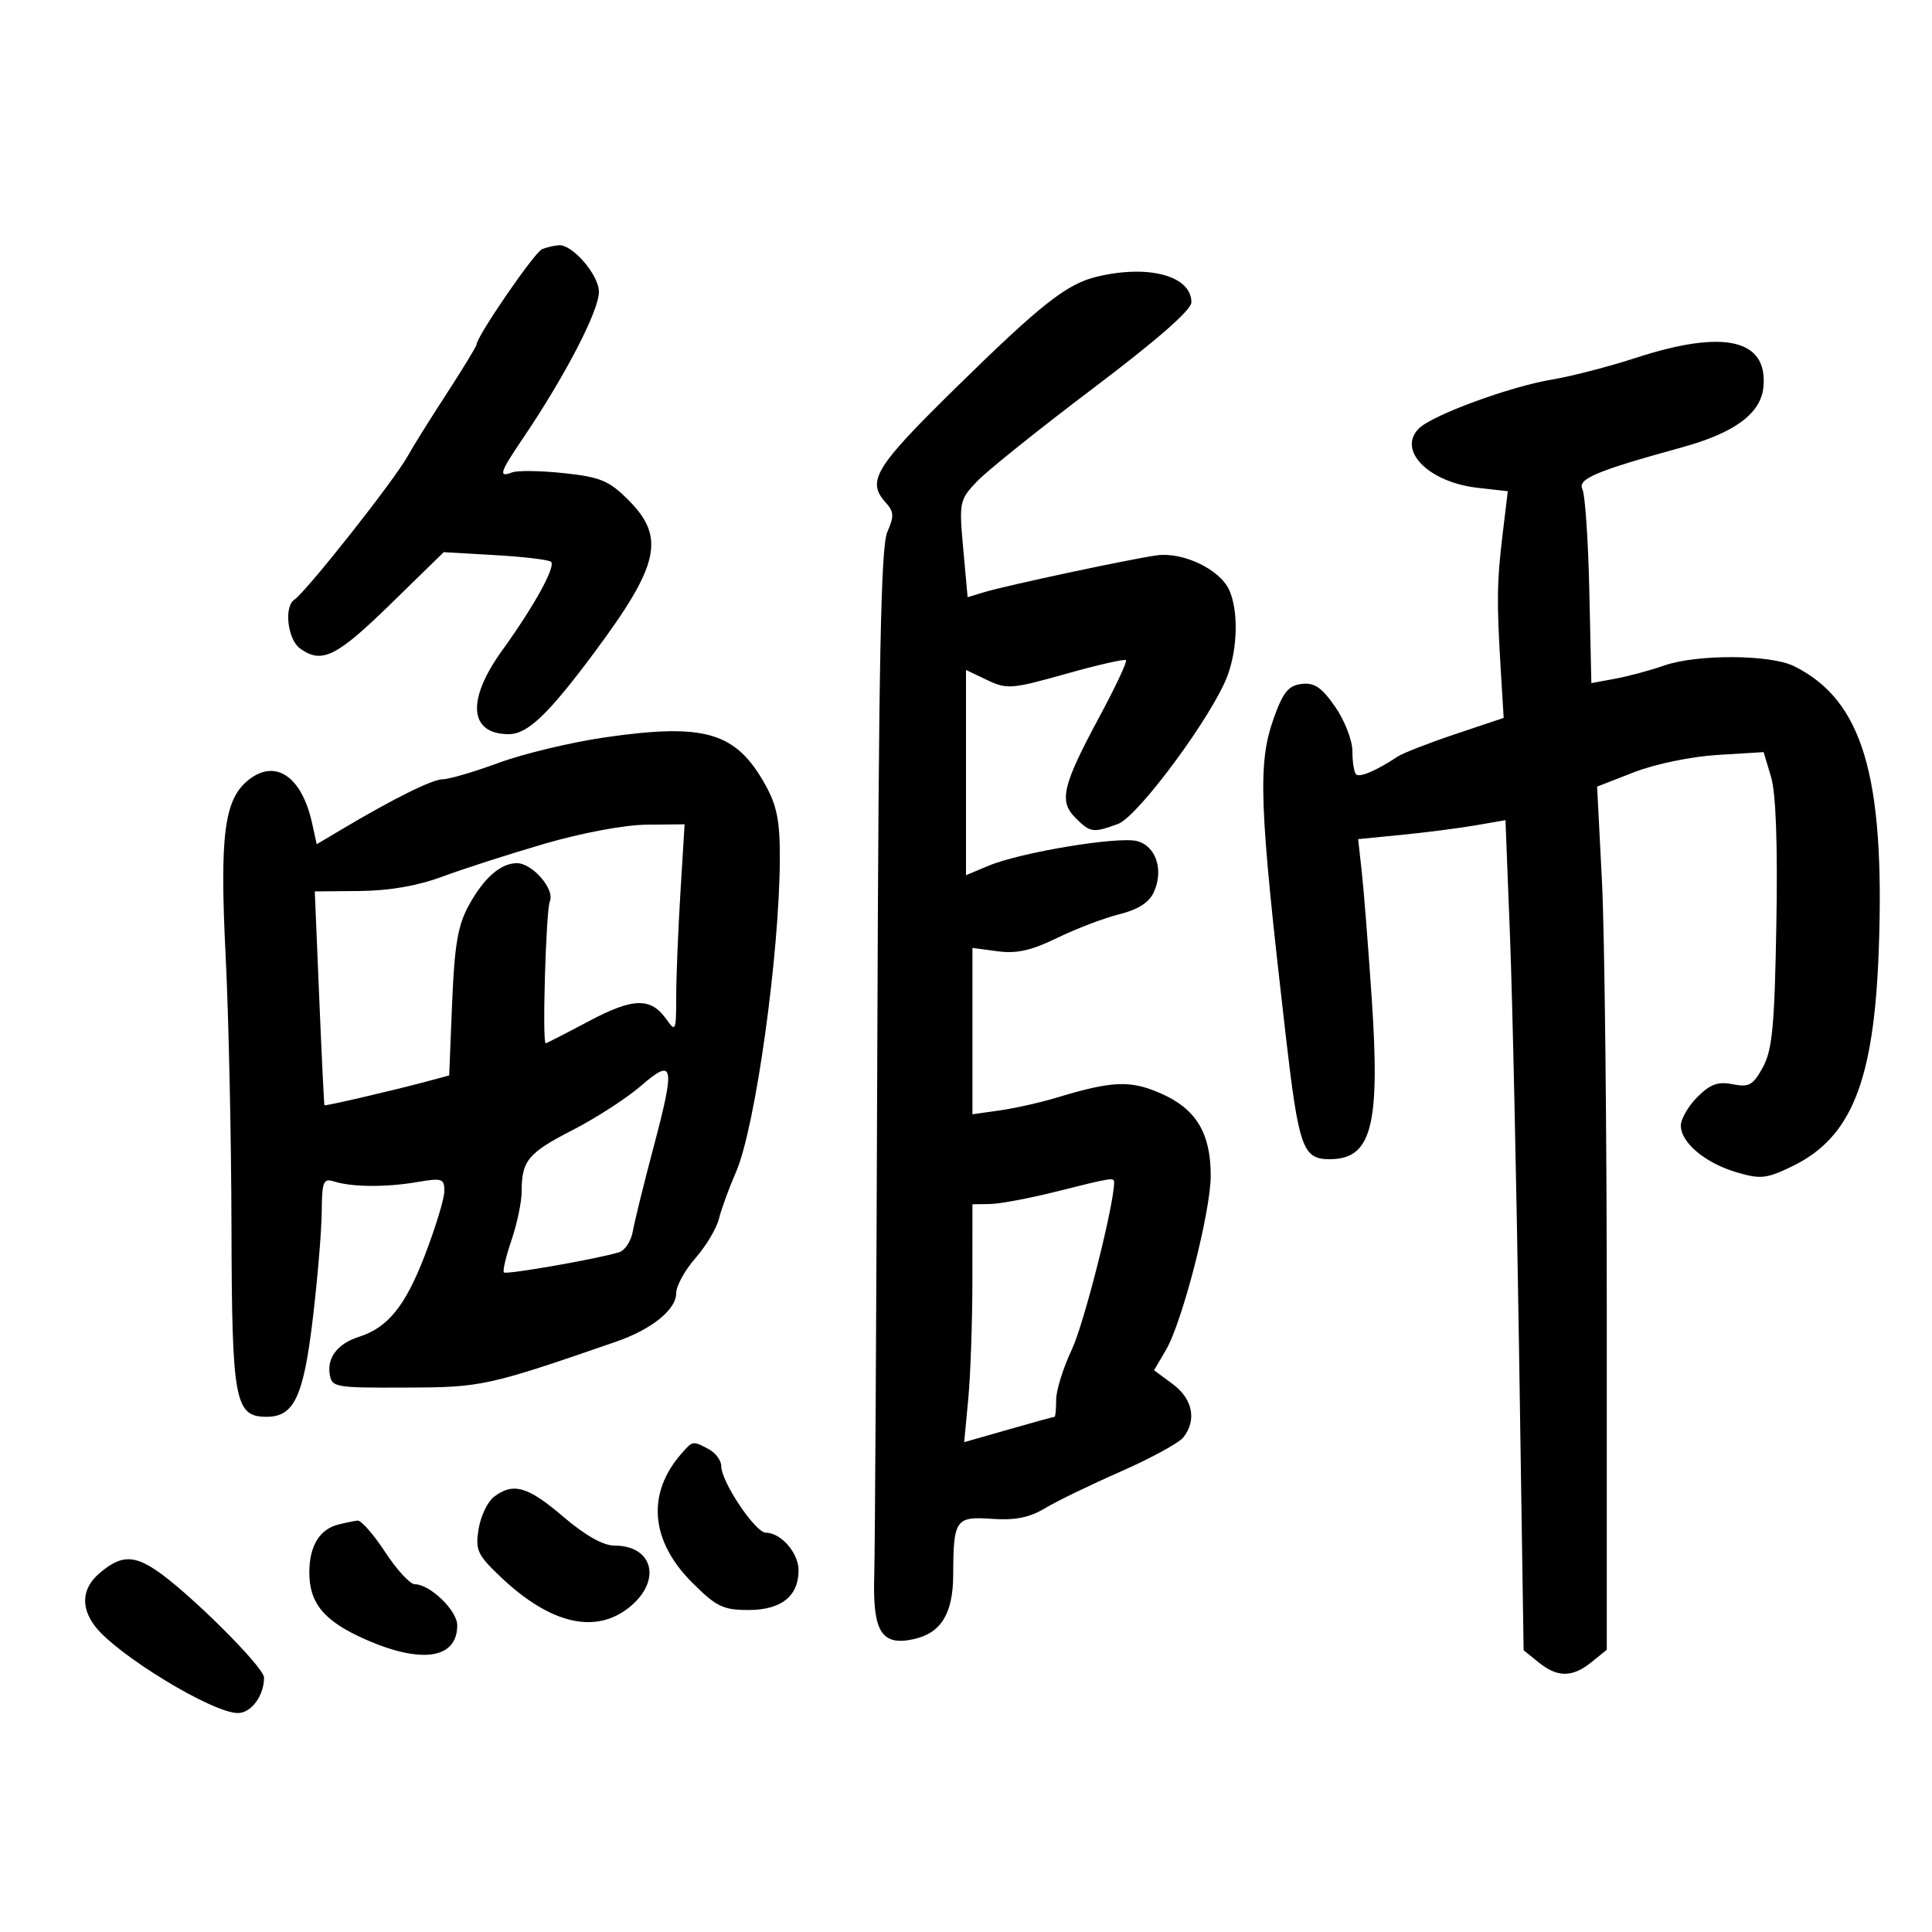 <svg xmlns="http://www.w3.org/2000/svg" width="300" height="300" viewBox="0 0 300 300" version="1.1">
	<path d="M 84.174 38.688 C 83.004 39.155, 74 52.264, 74 53.500 C 74 53.764, 71.877 57.247, 69.283 61.240 C 66.689 65.233, 64.003 69.537, 63.315 70.804 C 61.337 74.444, 47.623 91.814, 45.683 93.136 C 44.073 94.234, 44.665 99.282, 46.566 100.672 C 49.938 103.138, 52.208 102.035, 60.575 93.869 L 68.905 85.738 76.954 86.203 C 81.381 86.460, 85.259 86.925, 85.571 87.238 C 86.321 87.988, 82.912 94.166, 77.976 101 C 72.411 108.705, 72.829 114, 79.004 114 C 81.906 114, 85.109 110.955, 92.153 101.500 C 102.420 87.718, 103.385 83.451, 97.552 77.618 C 94.569 74.636, 93.222 74.076, 87.571 73.471 C 83.978 73.086, 80.355 73.034, 79.519 73.354 C 77.348 74.187, 77.600 73.381, 81.147 68.145 C 87.736 58.418, 93 48.276, 93 45.306 C 93 42.718, 88.907 37.950, 86.795 38.079 C 86.083 38.122, 84.903 38.396, 84.174 38.688 M 170.365 42.953 C 165.633 44.081, 161.663 47.210, 148.250 60.379 C 135.844 72.560, 134.532 74.720, 137.528 78.031 C 138.818 79.456, 138.857 80.172, 137.778 82.610 C 136.785 84.856, 136.440 102.448, 136.233 161.500 C 136.086 203.300, 135.869 240.755, 135.751 244.732 C 135.494 253.391, 136.892 255.622, 141.888 254.525 C 146.126 253.594, 147.997 250.539, 148.014 244.527 C 148.037 235.947, 148.382 235.450, 154.029 235.845 C 157.621 236.097, 159.843 235.656, 162.228 234.219 C 164.028 233.135, 169.325 230.566, 174 228.511 C 178.675 226.455, 183.063 224.063, 183.750 223.195 C 185.864 220.527, 185.203 217.210, 182.101 214.916 L 179.201 212.773 181.041 209.636 C 183.603 205.270, 188 188.155, 188 182.550 C 188 175.965, 185.739 172.214, 180.327 169.820 C 175.532 167.699, 172.760 167.808, 164 170.461 C 161.525 171.210, 157.588 172.093, 155.250 172.423 L 151 173.024 151 160.107 L 151 147.190 154.913 147.715 C 157.854 148.110, 160.152 147.594, 164.163 145.639 C 167.098 144.209, 171.433 142.557, 173.794 141.969 C 176.728 141.238, 178.432 140.146, 179.171 138.523 C 180.735 135.091, 179.490 131.340, 176.541 130.600 C 173.559 129.851, 158.480 132.355, 153.539 134.419 L 150 135.898 150 119.965 L 150 104.032 153.278 105.595 C 156.353 107.062, 157.108 107.003, 165.503 104.638 C 170.425 103.252, 174.628 102.294, 174.843 102.510 C 175.059 102.725, 173.226 106.636, 170.770 111.201 C 164.967 121.988, 164.391 124.391, 166.985 126.985 C 169.311 129.311, 169.696 129.367, 173.601 127.943 C 176.732 126.802, 188.433 110.929, 190.645 104.821 C 192.204 100.517, 192.298 94.749, 190.861 91.595 C 189.409 88.408, 183.707 85.681, 179.644 86.232 C 175.677 86.769, 156.372 90.886, 152.876 91.940 L 150.252 92.731 149.571 85.227 C 148.912 77.953, 148.977 77.632, 151.696 74.764 C 153.238 73.137, 161.363 66.622, 169.750 60.288 C 179.655 52.806, 185 48.129, 185 46.942 C 185 42.842, 178.387 41.039, 170.365 42.953 M 254 55.572 C 249.875 56.917, 244.025 58.431, 241 58.935 C 234.459 60.026, 222.401 64.456, 220.326 66.531 C 216.924 69.933, 221.830 74.888, 229.451 75.747 L 234.130 76.275 233.334 82.887 C 232.433 90.367, 232.391 93.374, 233.035 103.988 L 233.489 111.476 225.995 113.988 C 221.873 115.370, 217.825 116.948, 217 117.495 C 213.728 119.665, 211.113 120.780, 210.571 120.237 C 210.257 119.923, 210 118.303, 210 116.637 C 210 114.971, 208.798 111.873, 207.329 109.754 C 205.243 106.743, 204.104 105.966, 202.121 106.200 C 200.077 106.442, 199.235 107.473, 197.796 111.500 C 195.273 118.557, 195.507 124.882, 199.614 160.500 C 201.660 178.237, 202.278 180, 206.455 180 C 212.992 180, 214.336 174.863, 212.999 155 C 212.462 147.025, 211.769 138.205, 211.458 135.400 L 210.893 130.299 217.697 129.630 C 221.439 129.261, 226.586 128.598, 229.135 128.156 L 233.770 127.352 234.473 145.426 C 234.859 155.367, 235.493 184.368, 235.881 209.874 L 236.587 256.247 238.904 258.124 C 241.849 260.508, 244.163 260.498, 247.139 258.089 L 249.500 256.178 249.500 203.839 C 249.500 175.053, 249.162 144.895, 248.750 136.822 L 247.999 122.144 253.750 119.905 C 257 118.640, 262.621 117.476, 266.678 117.228 L 273.856 116.789 275.010 120.644 C 275.764 123.163, 276.049 131.090, 275.832 143.500 C 275.555 159.327, 275.206 163.038, 273.738 165.723 C 272.213 168.514, 271.586 168.867, 269.055 168.361 C 266.776 167.905, 265.568 168.341, 263.566 170.343 C 262.155 171.754, 261 173.751, 261 174.780 C 261 177.427, 264.787 180.600, 269.662 182.037 C 273.380 183.133, 274.301 183.033, 278.300 181.097 C 287.512 176.637, 291.003 167.889, 291.737 147.420 C 292.704 120.438, 289.213 108.745, 278.610 103.455 C 274.917 101.613, 263.522 101.556, 258.376 103.354 C 256.244 104.099, 252.836 105.015, 250.802 105.390 L 247.104 106.071 246.791 91.786 C 246.619 83.929, 246.135 76.809, 245.715 75.965 C 244.919 74.365, 247.857 73.129, 261.175 69.464 C 269.355 67.212, 273.426 64.206, 273.820 60.125 C 274.542 52.664, 267.721 51.097, 254 55.572 M 94 114.491 C 88.775 115.244, 81.352 117.017, 77.504 118.430 C 73.657 119.844, 69.729 121, 68.777 121 C 67.144 121, 61.106 123.999, 52.840 128.915 L 49.179 131.092 48.458 127.811 C 46.872 120.590, 42.801 117.796, 38.637 121.071 C 34.815 124.077, 34.095 129.565, 35.040 148.500 C 35.507 157.850, 35.914 176.762, 35.944 190.527 C 36.005 217.605, 36.448 220, 41.402 220 C 45.660 220, 47.126 216.890, 48.567 204.799 C 49.308 198.585, 49.933 191.107, 49.957 188.183 C 49.995 183.455, 50.207 182.931, 51.868 183.458 C 54.641 184.338, 59.950 184.378, 64.750 183.554 C 68.643 182.885, 69 183.002, 69 184.944 C 69 186.110, 67.621 190.640, 65.936 195.010 C 62.924 202.821, 60.207 206.165, 55.714 207.591 C 52.529 208.602, 50.823 210.731, 51.180 213.248 C 51.491 215.437, 51.821 215.499, 63 215.465 C 74.823 215.430, 75.702 215.238, 95.692 208.328 C 101.195 206.426, 105 203.352, 105 200.809 C 105 199.684, 106.343 197.234, 107.986 195.364 C 109.628 193.493, 111.274 190.734, 111.643 189.232 C 112.013 187.729, 113.201 184.475, 114.282 182 C 117.290 175.119, 121.055 148.150, 121.093 133.215 C 121.107 127.445, 120.632 125.072, 118.806 121.803 C 114.264 113.675, 109.468 112.261, 94 114.491 M 84.500 131.033 C 79 132.641, 71.885 134.931, 68.689 136.123 C 64.880 137.543, 60.467 138.312, 55.879 138.354 L 48.880 138.418 49.571 154.959 C 49.950 164.056, 50.315 171.556, 50.381 171.624 C 50.524 171.773, 61.028 169.332, 66.124 167.966 L 69.749 166.995 70.205 155.748 C 70.567 146.837, 71.095 143.705, 72.747 140.672 C 75.087 136.375, 77.668 134.079, 80.211 134.032 C 82.628 133.987, 86.199 138.086, 85.379 139.965 C 84.775 141.350, 84.172 161.999, 84.736 162 C 84.865 162, 87.875 160.460, 91.423 158.577 C 98.375 154.889, 101.073 154.838, 103.531 158.347 C 104.898 160.300, 105 160.060, 105 154.878 C 105 151.816, 105.293 144.516, 105.652 138.656 L 106.304 128 100.402 128.055 C 96.981 128.087, 90.296 129.339, 84.500 131.033 M 99.500 168.634 C 97.300 170.538, 92.519 173.627, 88.877 175.497 C 81.988 179.034, 81 180.232, 81 185.047 C 81 186.633, 80.293 190.014, 79.428 192.560 C 78.564 195.106, 78.032 197.366, 78.248 197.581 C 78.629 197.962, 92.854 195.469, 96.141 194.445 C 97.044 194.164, 97.996 192.712, 98.258 191.217 C 98.519 189.723, 99.953 183.901, 101.445 178.279 C 104.894 165.286, 104.667 164.161, 99.500 168.634 M 164 185.032 C 159.875 186.068, 155.262 186.935, 153.750 186.958 L 151 187 150.993 198.750 C 150.989 205.213, 150.700 213.524, 150.351 217.220 L 149.716 223.940 156.605 221.970 C 160.394 220.886, 163.608 220, 163.747 220 C 163.886 220, 164 218.806, 164 217.346 C 164 215.887, 165.100 212.368, 166.445 209.526 C 168.332 205.535, 173 187.070, 173 183.593 C 173 182.801, 172.668 182.854, 164 185.032 M 105.783 225.750 C 100.382 231.942, 100.998 239.261, 107.464 245.727 C 111.222 249.485, 112.276 250, 116.213 250 C 121.307 250, 124 247.865, 124 243.826 C 124 241.140, 121.265 238.001, 118.921 237.998 C 117.295 237.996, 112 230.103, 112 227.680 C 112 226.795, 111.130 225.605, 110.066 225.035 C 107.565 223.697, 107.576 223.695, 105.783 225.750 M 76.704 232.425 C 75.717 233.174, 74.644 235.422, 74.319 237.420 C 73.788 240.695, 74.122 241.425, 77.710 244.839 C 85.513 252.261, 92.624 253.870, 97.923 249.411 C 102.774 245.329, 101.362 240, 95.429 240 C 93.660 240, 90.882 238.434, 87.448 235.500 C 81.942 230.796, 79.699 230.154, 76.704 232.425 M 52.525 236.733 C 49.642 237.463, 48.068 240.019, 48.032 244.027 C 47.988 248.931, 50.277 251.706, 56.719 254.555 C 65.473 258.426, 71 257.582, 71 252.373 C 71 250.086, 66.771 246, 64.404 246 C 63.675 246, 61.606 243.750, 59.805 241 C 58.005 238.250, 56.075 236.052, 55.516 236.116 C 54.957 236.180, 53.611 236.457, 52.525 236.733 M 15.404 244.329 C 12.740 246.620, 12.502 249.550, 14.741 252.500 C 18.126 256.961, 32.984 266, 36.932 266 C 39.013 266, 41 263.312, 41 260.495 C 41 258.856, 29.088 247.033, 24.135 243.757 C 20.606 241.422, 18.634 241.551, 15.404 244.329" stroke="none" fill="black" fill-rule="evenodd"/>
</svg>